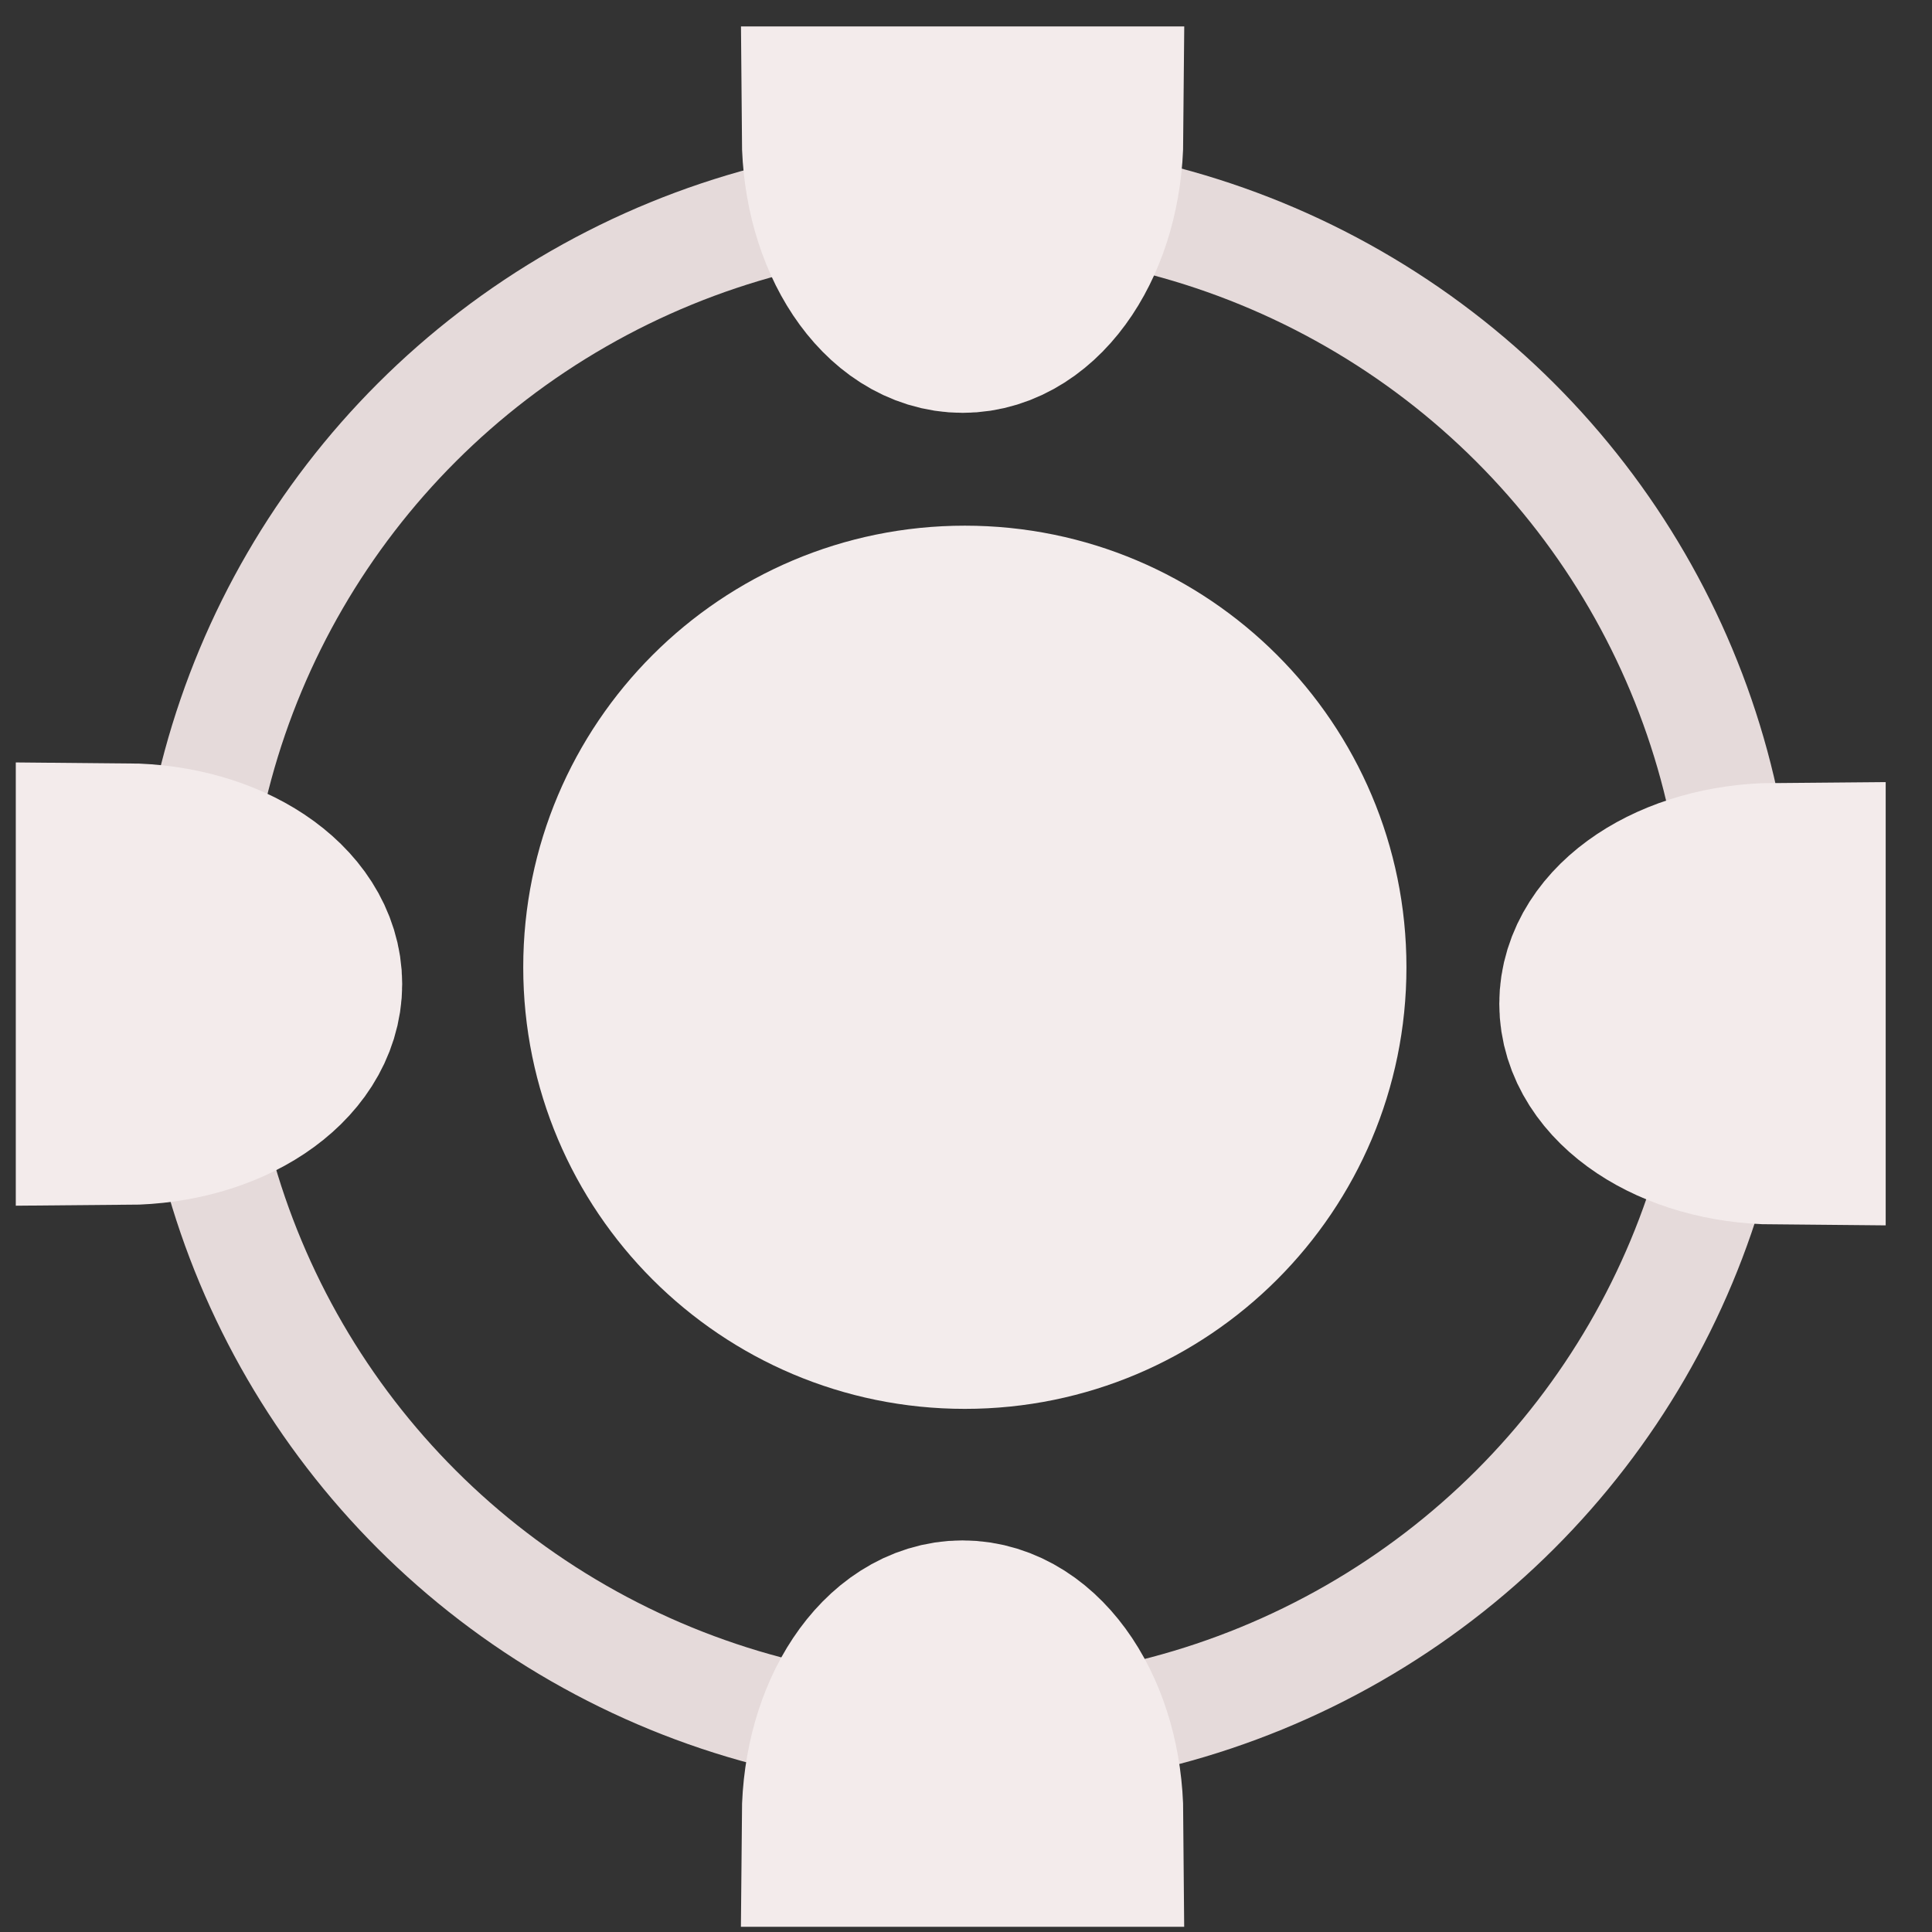 <?xml version="1.0" encoding="UTF-8" standalone="no"?>
<svg width="35px" height="35px" viewBox="0 0 35 35" version="1.1" xmlns="http://www.w3.org/2000/svg" xmlns:xlink="http://www.w3.org/1999/xlink">
    <rect x="0" y="0" width="35" height="35" fill="#333333" stroke="none"/>
    <!-- Generator: Sketch 3.8.3 (29802) - http://www.bohemiancoding.com/sketch -->
    <title>Group</title>
    <desc>Created with Sketch.</desc>
    <defs></defs>
    <g id="Page-1" stroke="none" stroke-width="1" fill="none" fill-rule="evenodd">
        <g id="Group" transform="translate(2, 2)">
            <ellipse id="Oval-1" stroke="#E5DADA" stroke-width="2" fill-opacity="0" fill="#FFFFFF" cx="15.5" cy="15.5" rx="14.036" ry="13.959"></ellipse>
            <path d="M15.479,23.523 C19.897,23.523 23.479,19.942 23.479,15.523 C23.479,11.105 19.897,7.523 15.479,7.523 C11.061,7.523 7.479,11.105 7.479,15.523 C7.479,19.942 11.061,23.523 15.479,23.523 Z" id="Oval-1-Copy-2" fill="#F3ECEC"></path>
            <path d="M1.786,17.328 C0.689,17.328 -0.202,15.988 -0.214,14.328 L3.786,14.328 C3.773,15.988 2.883,17.328 1.786,17.328 Z" id="Combined-Shape" stroke="#F3EBEB" stroke-width="4" fill="#F3ECEC" transform="translate(1.786, 15.828) rotate(270) translate(-1.786, -15.828) "></path>
            <path d="M28.661,17.683 C27.564,17.683 26.673,16.343 26.661,14.683 L30.661,14.683 C30.648,16.343 29.758,17.683 28.661,17.683 Z" id="Combined-Shape" stroke="#F3EBEB" stroke-width="4" fill="#F3ECEC" transform="translate(28.661, 16.183) rotate(90) translate(-28.661, -16.183) "></path>
            <path d="M15.438,30.906 C14.341,30.906 13.45,29.566 13.438,27.906 L17.438,27.906 C17.425,29.566 16.534,30.906 15.438,30.906 Z" id="Combined-Shape" stroke="#F3EBEB" stroke-width="4" fill="#F3ECEC" transform="translate(15.438, 29.406) rotate(180) translate(-15.438, -29.406) "></path>
            <path d="M15.438,3.479 C14.341,3.479 13.45,2.139 13.438,0.479 L17.438,0.479 C17.425,2.139 16.534,3.479 15.438,3.479 Z" id="Combined-Shape" stroke="#F3EBEB" stroke-width="4" fill="#F3ECEC"></path>
        </g>
    </g>
</svg>
